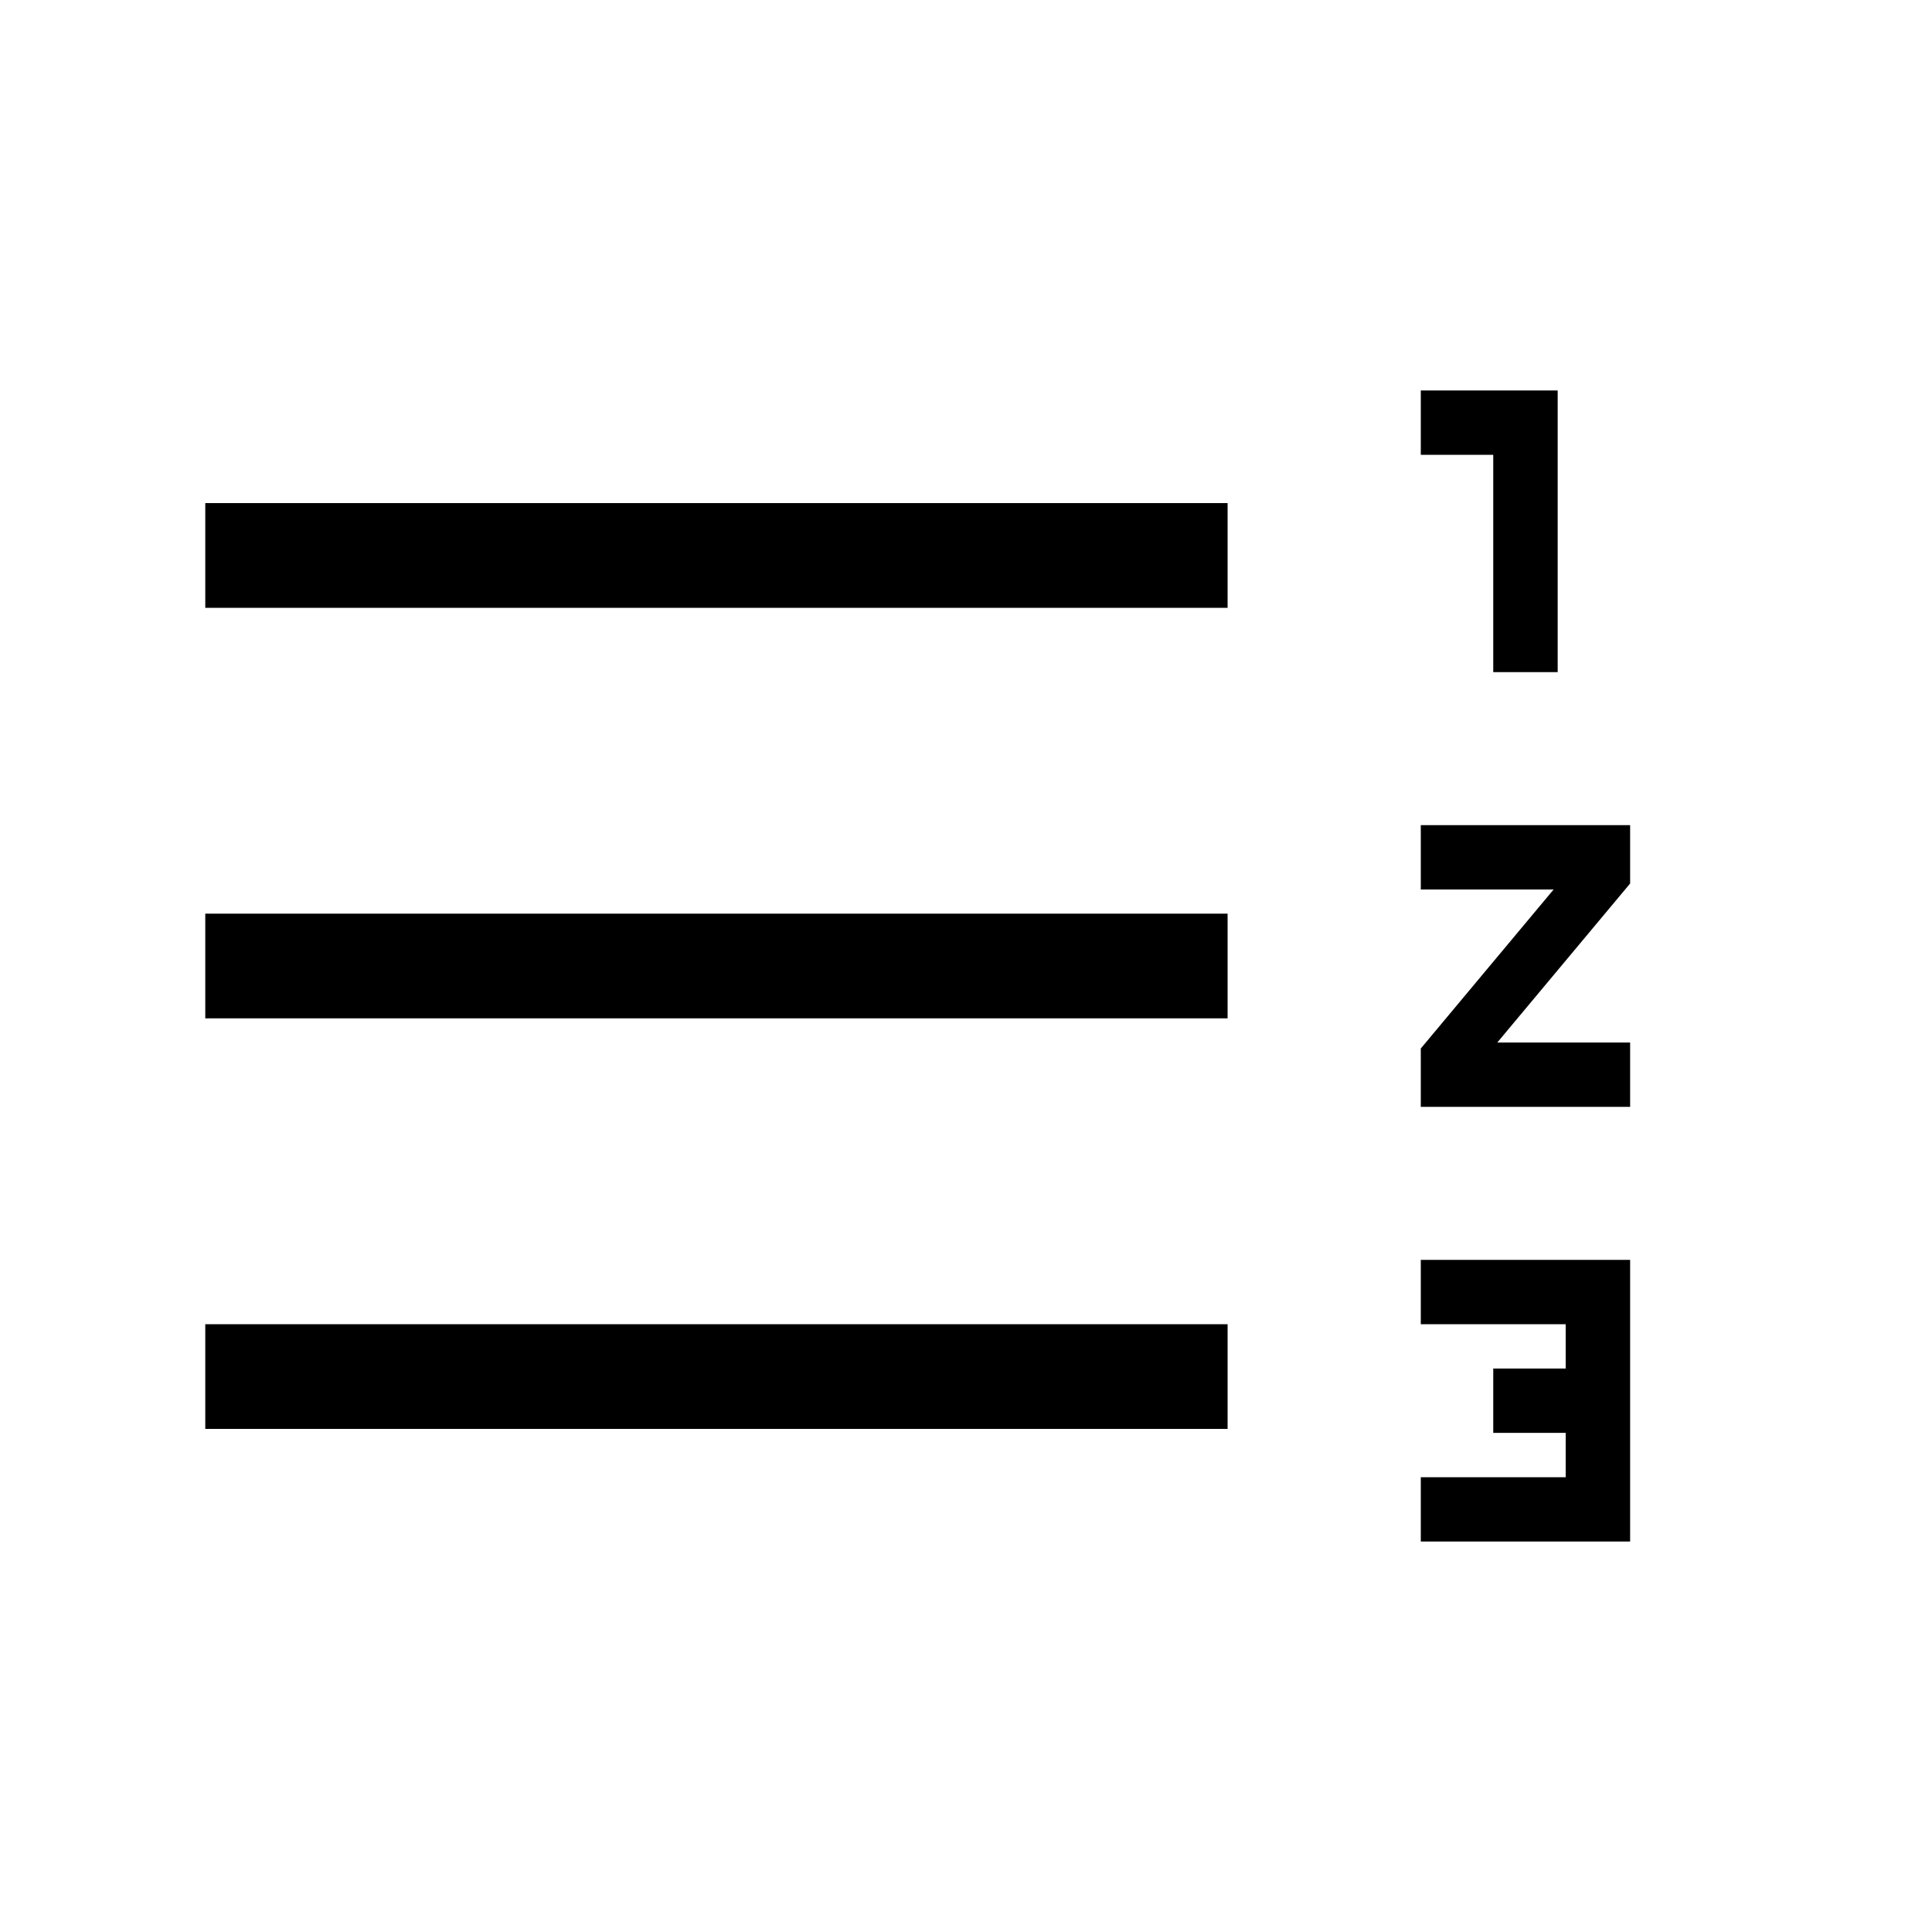 <svg xmlns="http://www.w3.org/2000/svg" viewBox="0 0 20 20"><path d="M14.708 15.958v-.666h1.5v-.459h-.75v-.666h.75v-.459h-1.5v-.666h2.167v2.916ZM2.125 14.792v-1.084h10.583v1.084Zm12.583-3.334v-.604l1.375-1.646h-1.375v-.666h2.167v.604L15.5 10.792h1.375v.666Zm-12.583-.916V9.458h10.583v1.084Zm13.333-3.584v-2.25h-.75v-.666h1.417v2.916ZM2.125 6.292V5.208h10.583v1.084Z"/></svg>